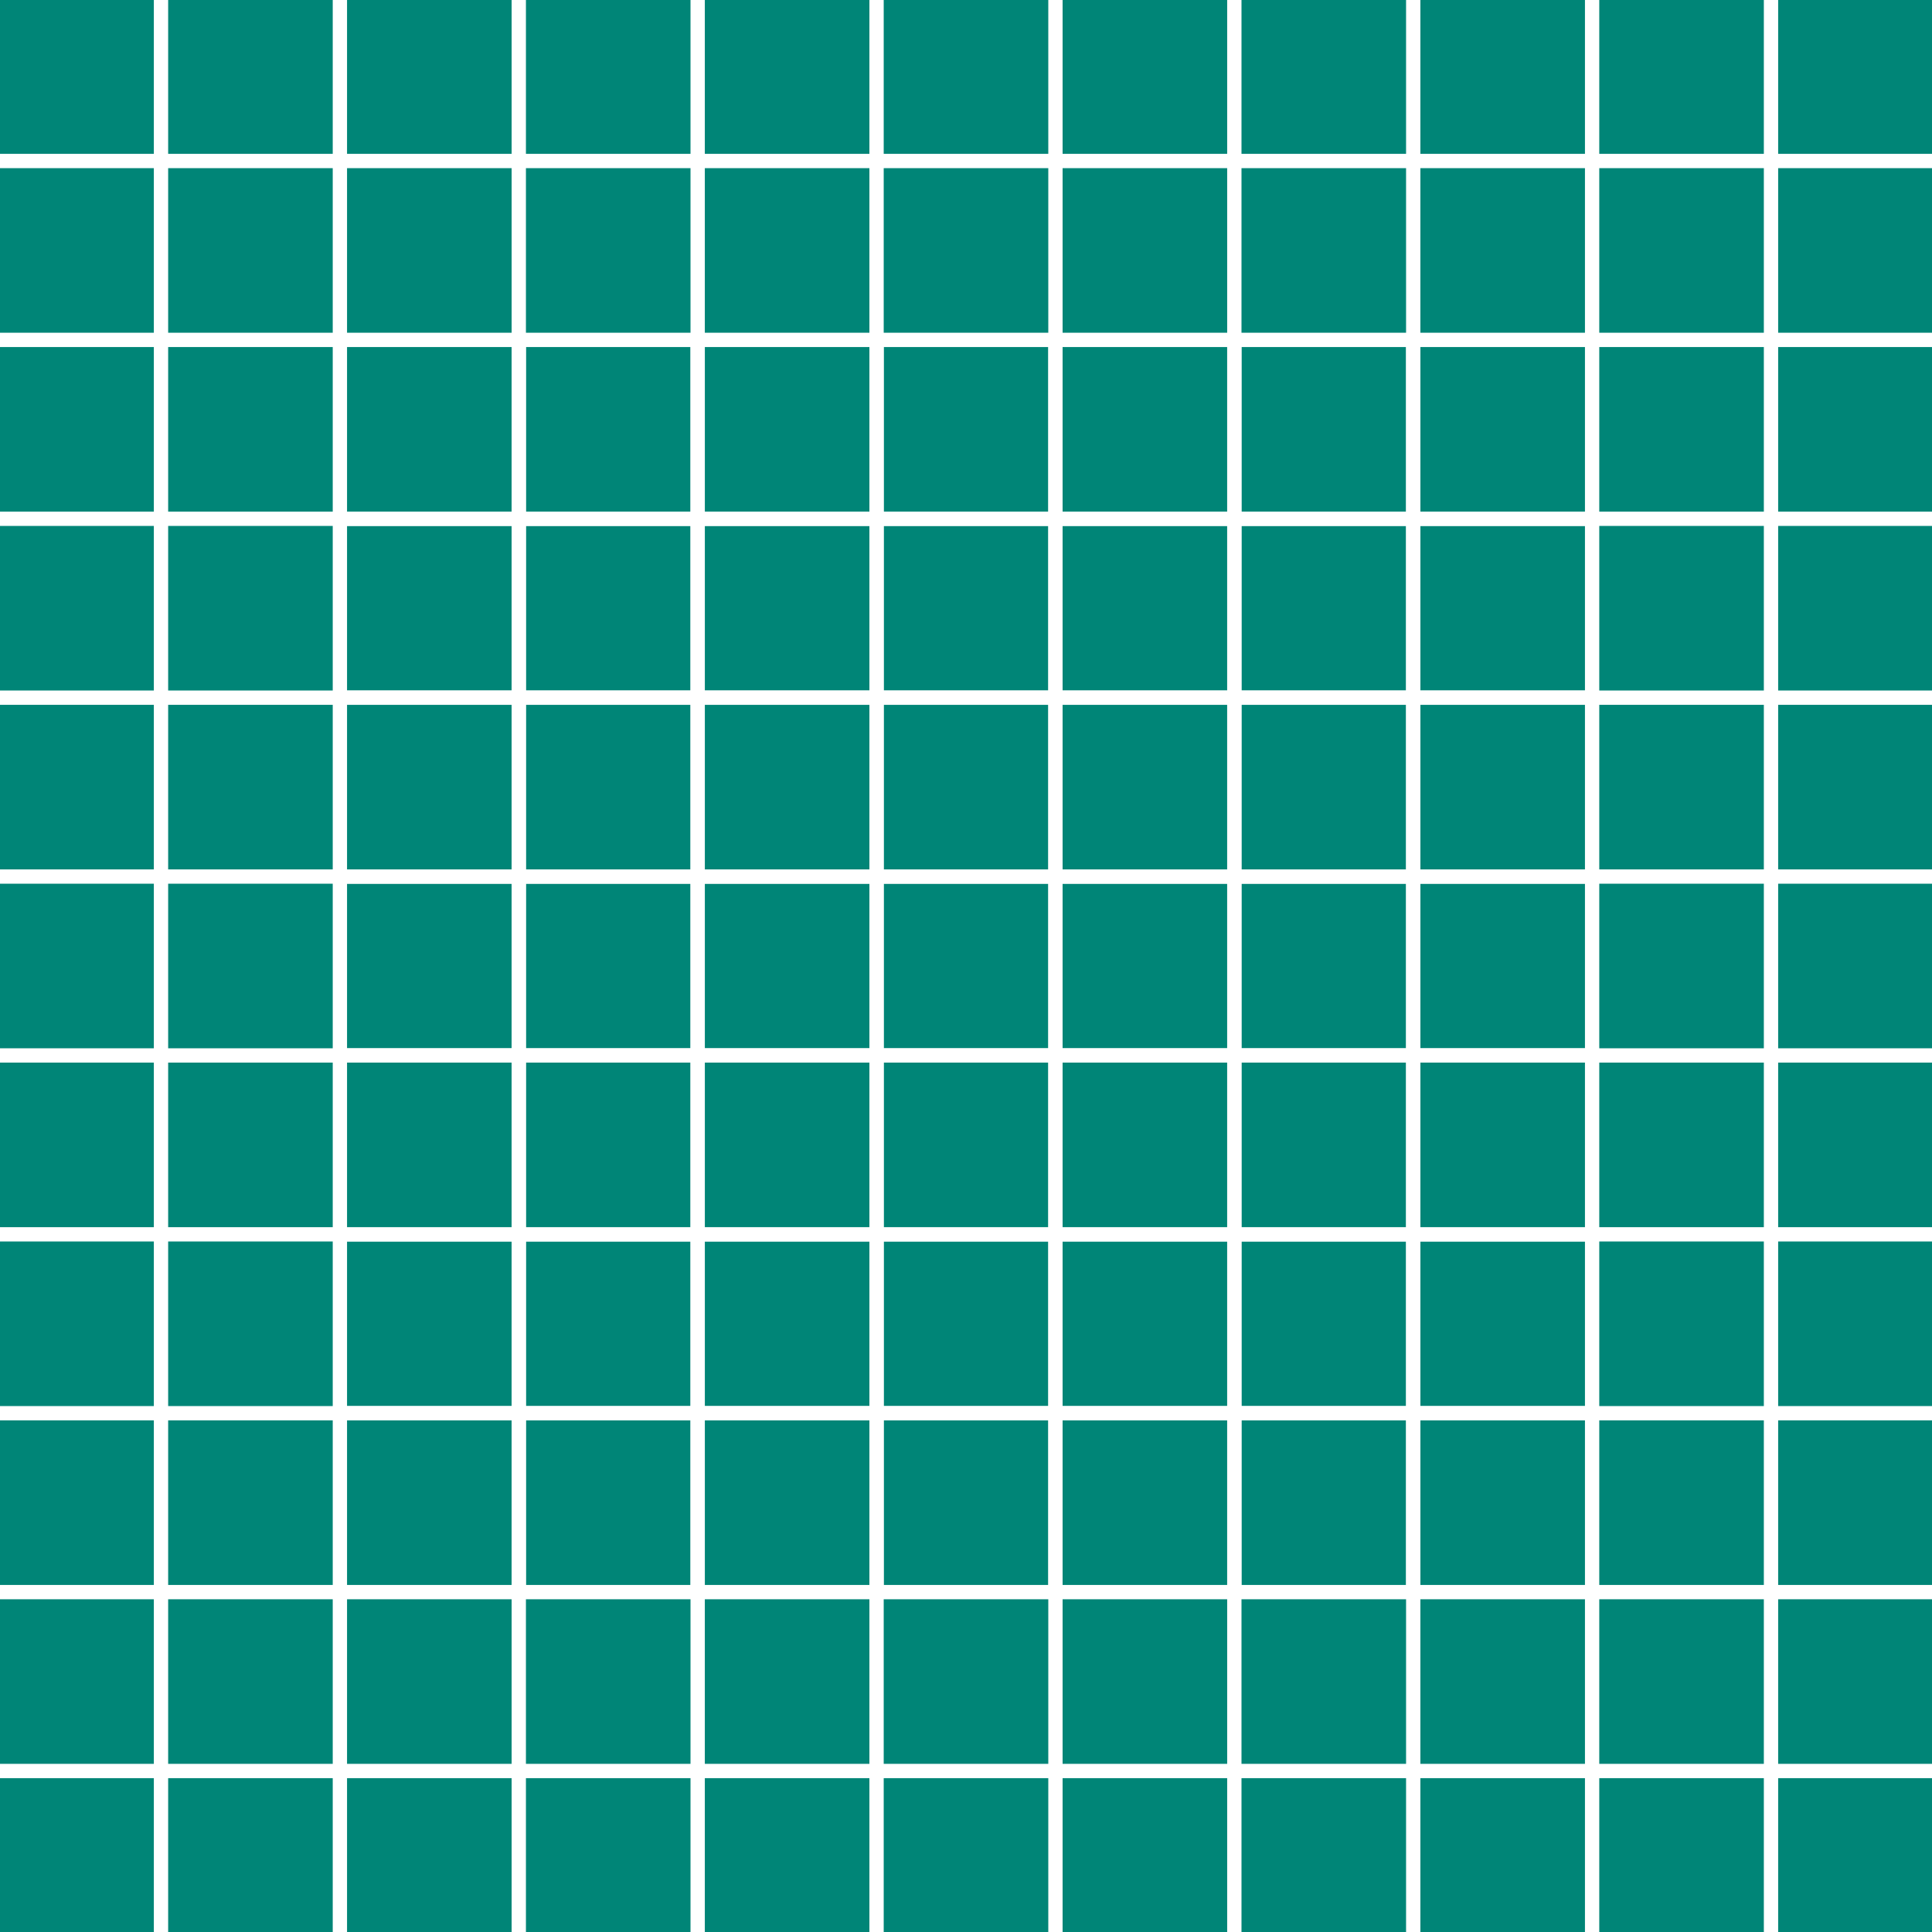 <svg xmlns='http://www.w3.org/2000/svg' width='108.0' height='108.0' viewBox='0 0 108.0 108.0'>
<path d='M0,0h108v108h-108z' 
fill='#008577'
/>
<path d='M9,0L9,108' 
fill='#000000'
stroke='#ffffff'
stroke-width='0.8'
/>
<path d='M19,0L19,108' 
fill='#000000'
stroke='#ffffff'
stroke-width='0.8'
/>
<path d='M29,0L29,108' 
fill='#000000'
stroke='#ffffff'
stroke-width='0.8'
/>
<path d='M39,0L39,108' 
fill='#000000'
stroke='#ffffff'
stroke-width='0.8'
/>
<path d='M49,0L49,108' 
fill='#000000'
stroke='#ffffff'
stroke-width='0.8'
/>
<path d='M59,0L59,108' 
fill='#000000'
stroke='#ffffff'
stroke-width='0.8'
/>
<path d='M69,0L69,108' 
fill='#000000'
stroke='#ffffff'
stroke-width='0.8'
/>
<path d='M79,0L79,108' 
fill='#000000'
stroke='#ffffff'
stroke-width='0.8'
/>
<path d='M89,0L89,108' 
fill='#000000'
stroke='#ffffff'
stroke-width='0.8'
/>
<path d='M99,0L99,108' 
fill='#000000'
stroke='#ffffff'
stroke-width='0.8'
/>
<path d='M0,9L108,9' 
fill='#000000'
stroke='#ffffff'
stroke-width='0.8'
/>
<path d='M0,19L108,19' 
fill='#000000'
stroke='#ffffff'
stroke-width='0.8'
/>
<path d='M0,29L108,29' 
fill='#000000'
stroke='#ffffff'
stroke-width='0.8'
/>
<path d='M0,39L108,39' 
fill='#000000'
stroke='#ffffff'
stroke-width='0.8'
/>
<path d='M0,49L108,49' 
fill='#000000'
stroke='#ffffff'
stroke-width='0.8'
/>
<path d='M0,59L108,59' 
fill='#000000'
stroke='#ffffff'
stroke-width='0.8'
/>
<path d='M0,69L108,69' 
fill='#000000'
stroke='#ffffff'
stroke-width='0.8'
/>
<path d='M0,79L108,79' 
fill='#000000'
stroke='#ffffff'
stroke-width='0.8'
/>
<path d='M0,89L108,89' 
fill='#000000'
stroke='#ffffff'
stroke-width='0.8'
/>
<path d='M0,99L108,99' 
fill='#000000'
stroke='#ffffff'
stroke-width='0.8'
/>
<path d='M19,29L89,29' 
fill='#000000'
stroke='#ffffff'
stroke-width='0.8'
/>
<path d='M19,39L89,39' 
fill='#000000'
stroke='#ffffff'
stroke-width='0.8'
/>
<path d='M19,49L89,49' 
fill='#000000'
stroke='#ffffff'
stroke-width='0.8'
/>
<path d='M19,59L89,59' 
fill='#000000'
stroke='#ffffff'
stroke-width='0.8'
/>
<path d='M19,69L89,69' 
fill='#000000'
stroke='#ffffff'
stroke-width='0.8'
/>
<path d='M19,79L89,79' 
fill='#000000'
stroke='#ffffff'
stroke-width='0.8'
/>
<path d='M29,19L29,89' 
fill='#000000'
stroke='#ffffff'
stroke-width='0.8'
/>
<path d='M39,19L39,89' 
fill='#000000'
stroke='#ffffff'
stroke-width='0.8'
/>
<path d='M49,19L49,89' 
fill='#000000'
stroke='#ffffff'
stroke-width='0.8'
/>
<path d='M59,19L59,89' 
fill='#000000'
stroke='#ffffff'
stroke-width='0.8'
/>
<path d='M69,19L69,89' 
fill='#000000'
stroke='#ffffff'
stroke-width='0.8'
/>
<path d='M79,19L79,89' 
fill='#000000'
stroke='#ffffff'
stroke-width='0.8'
/>
</svg>
